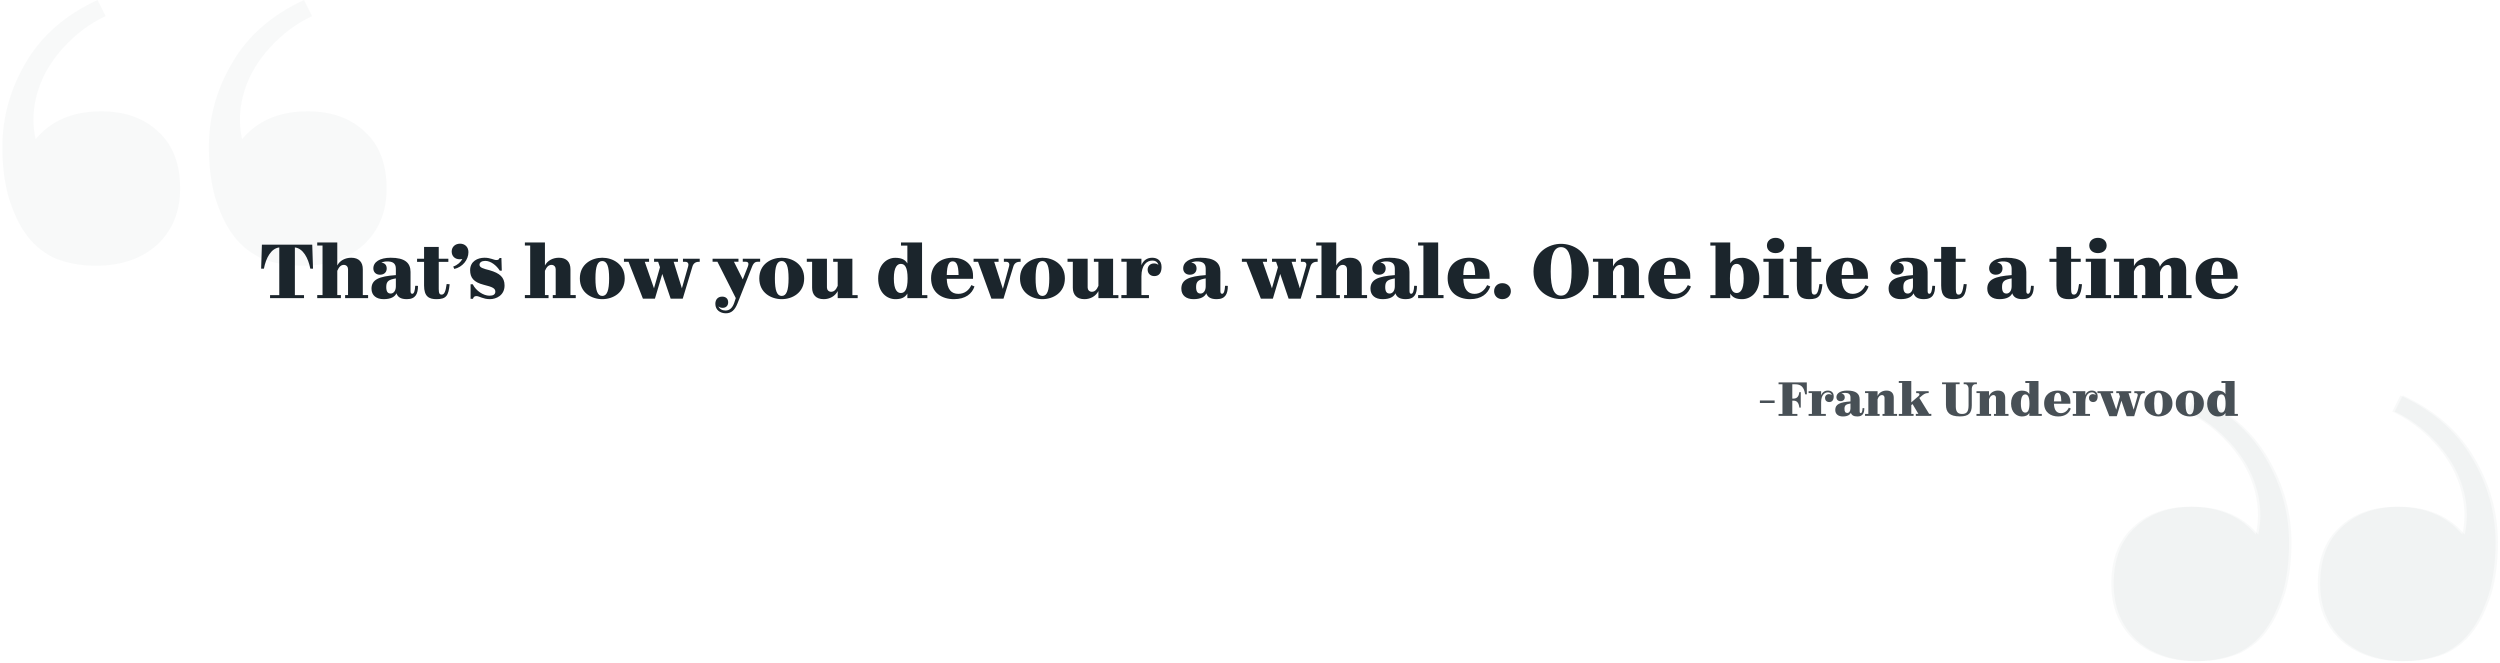 <svg width="1041" height="276" viewBox="0 0 1041 276" fill="none" xmlns="http://www.w3.org/2000/svg">
<path opacity="0.03" d="M39.866 110.654C33.386 110.654 27.53 109.533 22.296 107.29C17.311 104.798 13.324 101.308 10.333 96.822C7.841 93.333 5.598 88.474 3.604 82.243C1.86 76.012 0.988 69.034 0.988 61.308C0.988 48.847 4.227 37.134 10.707 26.168C17.187 14.953 27.156 6.231 40.614 0L43.978 6.729C37.498 9.72 31.642 14.081 26.408 19.813C21.424 25.296 17.935 31.153 15.941 37.383C13.698 44.361 13.324 51.215 14.819 57.944C21.299 50.218 30.396 46.355 42.109 46.355C52.078 46.355 60.053 49.221 66.034 54.953C72.016 60.436 75.006 68.287 75.006 78.505C75.006 88.224 71.766 96.075 65.287 102.056C58.807 107.788 50.333 110.654 39.866 110.654ZM125.847 110.654C119.368 110.654 113.511 109.533 108.277 107.29C103.293 104.798 99.305 101.308 96.315 96.822C93.822 93.333 91.579 88.474 89.586 82.243C87.841 76.012 86.969 69.034 86.969 61.308C86.969 48.847 90.209 37.134 96.689 26.168C103.168 14.953 113.137 6.231 126.595 0L129.96 6.729C123.48 9.72 117.623 14.081 112.389 19.813C107.405 25.296 103.916 31.153 101.922 37.383C99.679 44.361 99.305 51.215 100.801 57.944C107.28 50.218 116.377 46.355 128.09 46.355C138.059 46.355 146.034 49.221 152.016 54.953C157.997 60.436 160.988 68.287 160.988 78.505C160.988 88.224 157.748 96.075 151.268 102.056C144.788 107.788 136.315 110.654 125.847 110.654Z" fill="#1B252C"/>
<path opacity="0.03" d="M1001.26 275.309C1007.74 275.309 1013.6 274.187 1018.83 271.944C1023.82 269.452 1027.8 265.963 1030.79 261.477C1033.29 257.988 1035.53 253.128 1037.52 246.897C1039.27 240.667 1040.14 233.689 1040.14 225.963C1040.14 213.502 1036.9 201.788 1030.42 190.823C1023.94 179.608 1013.97 170.885 1000.51 164.654L997.15 171.383C1003.63 174.374 1009.49 178.735 1014.72 184.467C1019.7 189.95 1023.19 195.807 1025.19 202.037C1027.43 209.016 1027.8 215.869 1026.31 222.598C1019.83 214.872 1010.73 211.009 999.019 211.009C989.05 211.009 981.075 213.875 975.094 219.608C969.113 225.09 966.122 232.941 966.122 243.159C966.122 252.879 969.362 260.729 975.842 266.71C982.321 272.442 990.795 275.309 1001.26 275.309ZM915.281 275.309C921.761 275.309 927.617 274.187 932.851 271.944C937.835 269.452 941.823 265.963 944.814 261.477C947.306 257.988 949.549 253.128 951.542 246.897C953.287 240.667 954.159 233.689 954.159 225.963C954.159 213.502 950.919 201.788 944.44 190.823C937.96 179.608 927.991 170.885 914.533 164.654L911.169 171.383C917.648 174.374 923.505 178.735 928.739 184.467C933.723 189.95 937.212 195.807 939.206 202.037C941.449 209.016 941.823 215.869 940.328 222.598C933.848 214.872 924.751 211.009 913.038 211.009C903.069 211.009 895.094 213.875 889.113 219.608C883.131 225.09 880.141 232.941 880.141 243.159C880.141 252.879 883.38 260.729 889.86 266.71C896.34 272.442 904.814 275.309 915.281 275.309Z" fill="#1B252C"/>
<path opacity="0.03" d="M1000.26 275.309C1006.74 275.309 1012.6 274.187 1017.83 271.944C1022.82 269.452 1026.8 265.963 1029.79 261.477C1032.29 257.988 1034.53 253.128 1036.52 246.897C1038.27 240.667 1039.14 233.689 1039.14 225.963C1039.14 213.502 1035.9 201.788 1029.42 190.823C1022.94 179.608 1012.97 170.885 999.514 164.654L996.15 171.383C1002.63 174.374 1008.49 178.735 1013.72 184.467C1018.7 189.95 1022.19 195.807 1024.19 202.037C1026.43 209.016 1026.8 215.869 1025.31 222.598C1018.83 214.872 1009.73 211.009 998.019 211.009C988.05 211.009 980.075 213.875 974.094 219.608C968.113 225.09 965.122 232.941 965.122 243.159C965.122 252.879 968.362 260.729 974.842 266.71C981.321 272.442 989.795 275.309 1000.26 275.309ZM914.281 275.309C920.761 275.309 926.617 274.187 931.851 271.944C936.835 269.452 940.823 265.963 943.814 261.477C946.306 257.988 948.549 253.128 950.542 246.897C952.287 240.667 953.159 233.689 953.159 225.963C953.159 213.502 949.919 201.788 943.44 190.823C936.96 179.608 926.991 170.885 913.533 164.654L910.169 171.383C916.648 174.374 922.505 178.735 927.739 184.467C932.723 189.95 936.212 195.807 938.206 202.037C940.449 209.016 940.823 215.869 939.328 222.598C932.848 214.872 923.751 211.009 912.038 211.009C902.069 211.009 894.094 213.875 888.113 219.608C882.131 225.09 879.141 232.941 879.141 243.159C879.141 252.879 882.38 260.729 888.86 266.71C895.34 272.442 903.814 275.309 914.281 275.309Z" fill="#1B252C"/>
<path d="M129.218 111.866H130.338L130.018 101.882H109.058L108.738 111.866H109.89C110.754 107.322 112.93 103.418 116.29 103.034V122.906H112.45V124.154H126.594V122.906H122.786V103.034C126.146 103.418 128.322 107.322 129.218 111.866ZM151.068 122.874V112.09C151.068 109.178 149.468 107.322 146.268 107.322C143.708 107.322 141.5 108.506 140.444 110.554V100.954H132.092V102.234H134.3V122.874H132.092V124.154H141.948V122.874H140.444V112.762C141.18 111.066 142.012 110.298 143.196 110.298C144.284 110.298 144.924 111.162 144.924 112.058V122.874H143.708V124.154H153.276V122.874H151.068ZM172.899 119.002C172.803 121.082 172.387 122.33 171.683 122.33C171.203 122.33 170.947 122.042 170.947 121.178V113.242C170.947 109.402 168.515 107.322 162.691 107.322C158.147 107.322 155.459 109.082 155.459 111.77C155.459 113.21 156.451 114.394 158.211 114.394C159.971 114.394 161.027 113.338 161.027 111.802C161.027 110.426 160.291 109.498 158.787 109.37C159.523 109.018 160.387 108.858 161.187 108.858C163.395 108.858 164.835 109.53 164.835 111.898V114.554C157.731 115.066 154.691 116.442 154.691 120.218C154.691 123.034 156.739 124.57 159.747 124.57C162.883 124.57 164.419 123.514 165.091 122.138C165.635 123.77 166.979 124.57 169.411 124.57C173.123 124.57 174.051 122.266 174.051 119.034L172.899 119.002ZM162.691 122.234C161.443 122.234 160.835 121.402 160.835 119.482C160.835 117.018 161.955 116.442 164.835 115.93V119.226C164.835 121.146 163.843 122.234 162.691 122.234ZM185.989 118.266C185.573 121.242 185.093 122.682 183.877 122.682C183.141 122.682 182.693 122.298 182.693 120.41V109.05H186.693V107.738H182.693V102.81H176.581V107.738H173.669V109.05H176.581V118.874C176.581 123.45 178.597 124.57 181.733 124.57C185.893 124.57 186.757 123.066 187.237 118.362L185.989 118.266ZM191.569 101.466C189.553 101.466 188.081 102.81 188.081 104.73C188.081 106.65 189.393 107.962 191.441 107.962C191.857 107.962 192.209 107.93 192.529 107.866C191.825 109.114 190.609 110.33 188.721 111.002L189.169 111.994C192.593 111.226 195.057 108.186 195.057 104.986C195.057 102.81 193.553 101.466 191.569 101.466ZM203.985 124.57C206.609 124.57 210.097 123.002 210.097 118.874C210.097 115.45 208.081 113.754 203.889 112.538C201.265 111.866 199.665 111.45 199.665 110.234C199.665 109.242 200.625 108.634 202.065 108.634C204.337 108.634 206.705 110.49 208.113 112.698H208.945L208.785 107.418H207.985C207.889 107.994 207.473 108.282 206.705 108.282C205.553 108.282 204.305 107.322 201.745 107.322C198.929 107.322 195.761 108.762 195.761 112.506C195.761 115.61 197.201 117.498 201.425 118.586C205.073 119.482 206.257 120.058 206.257 121.434C206.257 122.586 205.425 123.13 203.793 123.13C201.329 123.13 198.225 121.146 196.849 118.362H195.953V124.41H196.945C197.169 123.642 197.585 123.29 198.417 123.29C199.537 123.29 201.169 124.57 203.985 124.57ZM237.536 122.874V112.09C237.536 109.178 235.936 107.322 232.736 107.322C230.176 107.322 227.968 108.506 226.912 110.554V100.954H218.56V102.234H220.768V122.874H218.56V124.154H228.416V122.874H226.912V112.762C227.648 111.066 228.48 110.298 229.664 110.298C230.752 110.298 231.392 111.162 231.392 112.058V122.874H230.176V124.154H239.744V122.874H237.536ZM250.792 124.57C255.176 124.57 260.136 121.946 260.136 115.93C260.136 109.946 255.144 107.322 250.792 107.322C246.408 107.322 241.448 109.946 241.448 115.93C241.448 121.946 246.408 124.57 250.792 124.57ZM250.792 123.226C248.808 123.226 247.944 121.018 247.944 115.93C247.944 110.874 248.808 108.698 250.792 108.698C252.744 108.698 253.64 110.874 253.64 115.93C253.64 121.018 252.744 123.226 250.792 123.226ZM284.385 107.738V109.018H285.377C286.497 109.018 286.817 109.882 286.593 110.746L283.937 120.058L280.513 109.018H282.305V107.738H272.353V109.018H274.049L274.817 111.29L272.321 120.058L268.481 109.018H270.273V107.738H259.809V109.018H261.729L267.713 124.378H272.705L275.777 114.074L279.265 124.378H284.289L288.353 110.906C288.705 109.754 289.601 109.018 290.913 109.018H291.361V107.738H284.385ZM309.291 107.738V108.986H310.379C311.531 108.986 311.979 109.53 311.371 111.098L309.291 116.346L305.611 108.986H307.499V107.738H296.715V108.986H298.731L306.379 124.122L305.771 125.978C305.003 128.282 303.755 129.306 302.091 129.306C300.811 129.306 299.595 128.698 299.147 127.546C299.531 127.93 300.107 128.186 300.875 128.186C302.155 128.186 303.211 127.45 303.211 125.882C303.211 124.314 302.155 123.514 300.715 123.514C298.987 123.514 297.867 124.666 297.867 126.522C297.867 129.146 299.979 130.458 302.251 130.458C304.491 130.458 305.963 129.178 307.083 126.362L313.163 111.034C313.835 109.306 314.667 108.986 315.531 108.986H316.523V107.738H309.291ZM325.511 124.57C329.895 124.57 334.855 121.946 334.855 115.93C334.855 109.946 329.863 107.322 325.511 107.322C321.127 107.322 316.167 109.946 316.167 115.93C316.167 121.946 321.127 124.57 325.511 124.57ZM325.511 123.226C323.527 123.226 322.663 121.018 322.663 115.93C322.663 110.874 323.527 108.698 325.511 108.698C327.463 108.698 328.359 110.874 328.359 115.93C328.359 121.018 327.463 123.226 325.511 123.226ZM354.929 122.906V107.738H346.929V109.018H348.817V119.034C348.081 120.762 347.217 121.498 346.065 121.498C344.977 121.498 344.337 120.634 344.337 119.738V107.738H335.953V109.018H338.161V119.802C338.161 122.682 339.761 124.57 342.993 124.57C345.521 124.57 347.729 123.322 348.817 121.21V124.154H357.137V122.906H354.929ZM383.939 122.906V100.954H375.171V102.266H377.827V109.69C376.803 107.93 375.075 107.354 372.771 107.354C369.411 107.354 365.667 110.042 365.667 115.962C365.667 121.882 369.379 124.57 372.835 124.57C375.075 124.57 376.803 123.994 377.827 122.234V124.154H386.147V122.906H383.939ZM375.107 122.01C373.731 122.01 372.195 120.89 372.195 115.962C372.195 111.034 373.731 109.882 375.107 109.882C376.707 109.882 377.923 111.162 377.923 115.962C377.923 120.762 376.675 122.01 375.107 122.01ZM404.466 118.714C403.538 120.794 401.682 122.362 399.058 122.362C396.146 122.362 394.386 120.538 394.226 116.09H405.17V114.746C405.17 109.818 401.394 107.322 396.722 107.322C391.986 107.322 387.698 109.978 387.698 115.834C387.698 121.882 392.178 124.57 397.202 124.57C402.13 124.57 404.722 122.298 405.778 119.29L404.466 118.714ZM396.69 108.826C398.162 108.826 399.09 110.074 399.154 114.522H394.226C394.354 110.042 395.25 108.826 396.69 108.826ZM418.011 107.738V109.018H419.003C420.123 109.018 420.443 109.882 420.219 110.746L417.595 120.282L413.979 109.018H415.803V107.738H405.403V109.018H407.259L412.827 124.378H417.851L421.979 110.906C422.331 109.754 423.227 109.018 424.539 109.018H424.987V107.738H418.011ZM434.073 124.57C438.457 124.57 443.417 121.946 443.417 115.93C443.417 109.946 438.425 107.322 434.073 107.322C429.689 107.322 424.729 109.946 424.729 115.93C424.729 121.946 429.689 124.57 434.073 124.57ZM434.073 123.226C432.089 123.226 431.225 121.018 431.225 115.93C431.225 110.874 432.089 108.698 434.073 108.698C436.025 108.698 436.921 110.874 436.921 115.93C436.921 121.018 436.025 123.226 434.073 123.226ZM463.492 122.906V107.738H455.492V109.018H457.38V119.034C456.644 120.762 455.78 121.498 454.628 121.498C453.54 121.498 452.9 120.634 452.9 119.738V107.738H444.516V109.018H446.724V119.802C446.724 122.682 448.324 124.57 451.556 124.57C454.084 124.57 456.292 123.322 457.38 121.21V124.154H465.7V122.906H463.492ZM479.767 107.322C477.591 107.322 476.055 108.506 475.287 110.426V107.738H466.935V108.986H469.143V122.874H466.935V124.154H478.423V122.874H475.287V115.066C475.287 110.33 477.559 108.506 479.831 108.506C480.663 108.506 481.943 108.762 482.359 110.33C481.911 109.914 481.303 109.69 480.599 109.69C478.935 109.69 477.879 110.778 477.879 112.282C477.879 113.786 478.935 114.97 480.663 114.97C482.583 114.97 483.671 113.658 483.671 111.194C483.671 108.346 481.783 107.322 479.767 107.322ZM510.118 119.002C510.022 121.082 509.606 122.33 508.902 122.33C508.422 122.33 508.166 122.042 508.166 121.178V113.242C508.166 109.402 505.734 107.322 499.91 107.322C495.366 107.322 492.678 109.082 492.678 111.77C492.678 113.21 493.67 114.394 495.43 114.394C497.19 114.394 498.246 113.338 498.246 111.802C498.246 110.426 497.51 109.498 496.006 109.37C496.742 109.018 497.606 108.858 498.406 108.858C500.614 108.858 502.054 109.53 502.054 111.898V114.554C494.95 115.066 491.91 116.442 491.91 120.218C491.91 123.034 493.958 124.57 496.966 124.57C500.102 124.57 501.638 123.514 502.31 122.138C502.854 123.77 504.198 124.57 506.63 124.57C510.342 124.57 511.27 122.266 511.27 119.034L510.118 119.002ZM499.91 122.234C498.662 122.234 498.054 121.402 498.054 119.482C498.054 117.018 499.174 116.442 502.054 115.93V119.226C502.054 121.146 501.062 122.234 499.91 122.234ZM541.698 107.738V109.018H542.69C543.81 109.018 544.13 109.882 543.906 110.746L541.25 120.058L537.826 109.018H539.618V107.738H529.666V109.018H531.362L532.13 111.29L529.634 120.058L525.794 109.018H527.586V107.738H517.122V109.018H519.042L525.026 124.378H530.018L533.09 114.074L536.578 124.378H541.602L545.666 110.906C546.018 109.754 546.914 109.018 548.226 109.018H548.674V107.738H541.698ZM567.036 122.874V112.09C567.036 109.178 565.436 107.322 562.236 107.322C559.676 107.322 557.468 108.506 556.412 110.554V100.954H548.06V102.234H550.268V122.874H548.06V124.154H557.916V122.874H556.412V112.762C557.148 111.066 557.98 110.298 559.164 110.298C560.252 110.298 560.892 111.162 560.892 112.058V122.874H559.676V124.154H569.244V122.874H567.036ZM588.868 119.002C588.772 121.082 588.356 122.33 587.652 122.33C587.172 122.33 586.916 122.042 586.916 121.178V113.242C586.916 109.402 584.484 107.322 578.66 107.322C574.116 107.322 571.428 109.082 571.428 111.77C571.428 113.21 572.42 114.394 574.18 114.394C575.94 114.394 576.996 113.338 576.996 111.802C576.996 110.426 576.26 109.498 574.756 109.37C575.492 109.018 576.356 108.858 577.156 108.858C579.364 108.858 580.804 109.53 580.804 111.898V114.554C573.7 115.066 570.66 116.442 570.66 120.218C570.66 123.034 572.708 124.57 575.716 124.57C578.852 124.57 580.388 123.514 581.06 122.138C581.604 123.77 582.948 124.57 585.38 124.57C589.092 124.57 590.02 122.266 590.02 119.034L588.868 119.002ZM578.66 122.234C577.412 122.234 576.804 121.402 576.804 119.482C576.804 117.018 577.924 116.442 580.804 115.93V119.226C580.804 121.146 579.812 122.234 578.66 122.234ZM598.85 122.874V100.954H590.498V102.234H592.706V122.874H590.498V124.154H601.09V122.874H598.85ZM619.24 118.714C618.312 120.794 616.456 122.362 613.992 122.362C611.24 122.362 609.48 120.538 609.32 116.09H620.264V114.746C620.264 109.818 616.488 107.322 611.816 107.322C607.08 107.322 602.792 109.978 602.792 115.834C602.792 121.882 607.272 124.57 612.136 124.57C616.904 124.57 619.496 122.298 620.552 119.29L619.24 118.714ZM611.784 108.826C613.256 108.826 614.184 110.074 614.248 114.522H609.32C609.448 110.042 610.344 108.826 611.784 108.826ZM625.568 124.57C627.68 124.57 629.12 123.13 629.12 121.274C629.12 119.354 627.68 117.914 625.568 117.914C623.52 117.914 622.144 119.354 622.144 121.274C622.144 123.13 623.52 124.57 625.568 124.57ZM650 124.538C654.832 124.538 661.552 121.402 661.552 113.05C661.552 104.634 654.896 101.53 650 101.53C645.168 101.53 638.544 104.698 638.544 113.05C638.544 121.37 645.168 124.538 650 124.538ZM650 123.098C647.312 123.098 645.712 120.474 645.712 113.05C645.712 105.754 647.28 102.906 650 102.906C652.752 102.906 654.416 105.754 654.416 113.05C654.416 120.474 652.72 123.098 650 123.098ZM682.446 122.874V112.09C682.446 109.178 680.878 107.322 677.614 107.322C674.926 107.322 672.622 108.666 671.662 110.97V107.738H663.31V108.986H665.518V122.874H663.31V124.154H673.038V122.874H671.662V113.146C672.334 111.194 673.39 110.298 674.638 110.298C675.662 110.298 676.302 111.162 676.302 112.058V122.874H674.958V124.154H684.654V122.874H682.446ZM702.802 118.714C701.874 120.794 700.018 122.362 697.554 122.362C694.802 122.362 693.042 120.538 692.882 116.09H703.826V114.746C703.826 109.818 700.05 107.322 695.378 107.322C690.642 107.322 686.354 109.978 686.354 115.834C686.354 121.882 690.834 124.57 695.698 124.57C700.466 124.57 703.058 122.298 704.114 119.29L702.802 118.714ZM695.346 108.826C696.818 108.826 697.746 110.074 697.81 114.522H692.882C693.01 110.042 693.906 108.826 695.346 108.826ZM725.497 107.354C723.193 107.354 721.497 107.93 720.473 109.626V100.954H712.185V102.266H714.329V122.906H712.185V124.154H720.473V122.266C721.529 124.026 723.193 124.57 725.433 124.57C728.889 124.57 732.601 121.882 732.601 115.962C732.601 110.042 728.857 107.354 725.497 107.354ZM723.161 122.01C721.593 122.01 720.345 120.762 720.345 115.962C720.345 111.162 721.561 109.882 723.161 109.882C724.537 109.882 726.073 111.034 726.073 115.962C726.073 120.89 724.537 122.01 723.161 122.01ZM739.367 105.402C741.447 105.402 742.983 104.154 742.983 102.234C742.983 100.314 741.447 99.034 739.367 99.034C737.255 99.034 735.751 100.314 735.751 102.234C735.751 104.154 737.255 105.402 739.367 105.402ZM742.599 122.874V107.738H734.279V109.018H736.487V122.874H734.279V124.154H744.839V122.874H742.599ZM757.614 118.266C757.198 121.242 756.718 122.682 755.502 122.682C754.766 122.682 754.318 122.298 754.318 120.41V109.05H758.318V107.738H754.318V102.81H748.206V107.738H745.294V109.05H748.206V118.874C748.206 123.45 750.222 124.57 753.358 124.57C757.518 124.57 758.382 123.066 758.862 118.362L757.614 118.266ZM776.771 118.714C775.843 120.794 773.987 122.362 771.523 122.362C768.771 122.362 767.011 120.538 766.851 116.09H777.795V114.746C777.795 109.818 774.019 107.322 769.347 107.322C764.611 107.322 760.323 109.978 760.323 115.834C760.323 121.882 764.803 124.57 769.667 124.57C774.435 124.57 777.027 122.298 778.083 119.29L776.771 118.714ZM769.315 108.826C770.787 108.826 771.715 110.074 771.779 114.522H766.851C766.979 110.042 767.875 108.826 769.315 108.826ZM804.618 119.002C804.522 121.082 804.106 122.33 803.402 122.33C802.922 122.33 802.666 122.042 802.666 121.178V113.242C802.666 109.402 800.234 107.322 794.41 107.322C789.866 107.322 787.178 109.082 787.178 111.77C787.178 113.21 788.17 114.394 789.93 114.394C791.69 114.394 792.746 113.338 792.746 111.802C792.746 110.426 792.01 109.498 790.506 109.37C791.242 109.018 792.106 108.858 792.906 108.858C795.114 108.858 796.554 109.53 796.554 111.898V114.554C789.45 115.066 786.41 116.442 786.41 120.218C786.41 123.034 788.458 124.57 791.466 124.57C794.602 124.57 796.138 123.514 796.81 122.138C797.354 123.77 798.698 124.57 801.13 124.57C804.842 124.57 805.77 122.266 805.77 119.034L804.618 119.002ZM794.41 122.234C793.162 122.234 792.554 121.402 792.554 119.482C792.554 117.018 793.674 116.442 796.554 115.93V119.226C796.554 121.146 795.562 122.234 794.41 122.234ZM817.708 118.266C817.292 121.242 816.812 122.682 815.596 122.682C814.86 122.682 814.412 122.298 814.412 120.41V109.05H818.412V107.738H814.412V102.81H808.3V107.738H805.388V109.05H808.3V118.874C808.3 123.45 810.316 124.57 813.452 124.57C817.612 124.57 818.476 123.066 818.956 118.362L817.708 118.266ZM845.712 119.002C845.616 121.082 845.2 122.33 844.496 122.33C844.016 122.33 843.76 122.042 843.76 121.178V113.242C843.76 109.402 841.328 107.322 835.504 107.322C830.96 107.322 828.272 109.082 828.272 111.77C828.272 113.21 829.264 114.394 831.024 114.394C832.784 114.394 833.84 113.338 833.84 111.802C833.84 110.426 833.104 109.498 831.6 109.37C832.336 109.018 833.2 108.858 834 108.858C836.208 108.858 837.648 109.53 837.648 111.898V114.554C830.544 115.066 827.504 116.442 827.504 120.218C827.504 123.034 829.552 124.57 832.56 124.57C835.696 124.57 837.232 123.514 837.904 122.138C838.448 123.77 839.792 124.57 842.224 124.57C845.936 124.57 846.864 122.266 846.864 119.034L845.712 119.002ZM835.504 122.234C834.256 122.234 833.648 121.402 833.648 119.482C833.648 117.018 834.768 116.442 837.648 115.93V119.226C837.648 121.146 836.656 122.234 835.504 122.234ZM865.708 118.266C865.292 121.242 864.812 122.682 863.596 122.682C862.86 122.682 862.412 122.298 862.412 120.41V109.05H866.412V107.738H862.412V102.81H856.3V107.738H853.388V109.05H856.3V118.874C856.3 123.45 858.316 124.57 861.452 124.57C865.612 124.57 866.476 123.066 866.956 118.362L865.708 118.266ZM873.586 105.402C875.666 105.402 877.202 104.154 877.202 102.234C877.202 100.314 875.666 99.034 873.586 99.034C871.474 99.034 869.97 100.314 869.97 102.234C869.97 104.154 871.474 105.402 873.586 105.402ZM876.818 122.874V107.738H868.498V109.018H870.706V122.874H868.498V124.154H879.058V122.874H876.818ZM910.329 122.874V112.442C910.329 108.922 908.569 107.322 905.465 107.322C903.033 107.322 900.537 108.57 899.353 111.066C898.937 108.602 897.241 107.322 894.649 107.322C892.185 107.322 889.689 108.346 888.569 110.81V107.738H880.217V108.986H882.425V122.874H880.217V124.154H889.977V122.874H888.569V113.05C889.241 111.13 890.425 110.298 891.641 110.298C892.569 110.298 893.305 110.97 893.305 112.474V122.874H891.897V124.154H900.697V122.874H899.449V113.306C900.121 111.13 901.401 110.33 902.617 110.33C903.577 110.33 904.185 110.97 904.185 112.57V122.874H902.745V124.154H912.569V122.874H910.329ZM930.709 118.714C929.781 120.794 927.925 122.362 925.461 122.362C922.709 122.362 920.949 120.538 920.789 116.09H931.733V114.746C931.733 109.818 927.957 107.322 923.285 107.322C918.549 107.322 914.261 109.978 914.261 115.834C914.261 121.882 918.741 124.57 923.605 124.57C928.373 124.57 930.965 122.298 932.021 119.29L930.709 118.714ZM923.253 108.826C924.725 108.826 925.653 110.074 925.717 114.522H920.789C920.917 110.042 921.813 108.826 923.253 108.826Z" fill="#1B252C"/>
<path opacity="0.8" d="M732.82 167.814H738.96V166.754H732.82V167.814ZM752.353 159.234H740.593V160.014H742.213V172.354H740.593V173.154H748.433V172.354H746.313V166.834H746.873C748.353 166.834 749.053 167.894 749.253 169.734H749.833V163.294H749.253C749.053 164.894 748.393 165.974 746.873 165.974H746.313V160.014H747.493C749.933 160.014 751.193 161.134 751.653 164.194H752.373L752.353 159.234ZM761.122 162.634C759.762 162.634 758.802 163.374 758.322 164.574V162.894H753.102V163.674H754.482V172.354H753.102V173.154H760.282V172.354H758.322V167.474C758.322 164.514 759.742 163.374 761.162 163.374C761.682 163.374 762.482 163.534 762.742 164.514C762.462 164.254 762.082 164.114 761.642 164.114C760.602 164.114 759.942 164.794 759.942 165.734C759.942 166.674 760.602 167.414 761.682 167.414C762.882 167.414 763.562 166.594 763.562 165.054C763.562 163.274 762.382 162.634 761.122 162.634ZM775.58 169.934C775.52 171.234 775.26 172.014 774.82 172.014C774.52 172.014 774.36 171.834 774.36 171.294V166.334C774.36 163.934 772.84 162.634 769.2 162.634C766.36 162.634 764.68 163.734 764.68 165.414C764.68 166.314 765.3 167.054 766.4 167.054C767.5 167.054 768.16 166.394 768.16 165.434C768.16 164.574 767.7 163.994 766.76 163.914C767.22 163.694 767.76 163.594 768.26 163.594C769.64 163.594 770.54 164.014 770.54 165.494V167.154C766.1 167.474 764.2 168.334 764.2 170.694C764.2 172.454 765.48 173.414 767.36 173.414C769.32 173.414 770.28 172.754 770.7 171.894C771.04 172.914 771.88 173.414 773.4 173.414C775.72 173.414 776.3 171.974 776.3 169.954L775.58 169.934ZM769.2 171.954C768.42 171.954 768.04 171.434 768.04 170.234C768.04 168.694 768.74 168.334 770.54 168.014V170.074C770.54 171.274 769.92 171.954 769.2 171.954ZM788.558 172.354V165.614C788.558 163.794 787.578 162.634 785.538 162.634C783.858 162.634 782.418 163.474 781.818 164.914V162.894H776.598V163.674H777.978V172.354H776.598V173.154H782.678V172.354H781.818V166.274C782.238 165.054 782.898 164.494 783.678 164.494C784.318 164.494 784.718 165.034 784.718 165.594V172.354H783.878V173.154H789.938V172.354H788.558ZM803.301 172.334L799.221 165.714L799.941 165.074C800.921 164.194 801.721 163.674 802.701 163.674H803.101V162.894H797.901V163.694H798.501C799.361 163.694 799.521 164.394 798.821 164.974L795.861 167.554V158.654H790.661V159.454H792.041V172.354H790.661V173.154H796.821V172.354H795.861V168.714L796.381 168.254L798.821 172.334H797.741V173.154H804.201V172.334H803.301ZM817.673 159.234V159.994H818.413C819.133 159.994 819.713 160.934 819.713 161.794V168.694C819.713 171.294 819.033 172.374 816.993 172.374C815.253 172.374 814.393 171.454 814.393 169.294V159.994H815.993V159.234H808.673V159.994H810.293V168.494C810.293 171.714 811.813 173.394 816.113 173.394C819.713 173.394 821.053 172.094 821.053 168.734V161.794C821.053 160.934 821.613 159.994 822.393 159.994H823.173V159.234H817.673ZM834.965 172.354V165.614C834.965 163.794 833.985 162.634 831.945 162.634C830.265 162.634 828.825 163.474 828.225 164.914V162.894H823.005V163.674H824.385V172.354H823.005V173.154H829.085V172.354H828.225V166.274C828.645 165.054 829.305 164.494 830.085 164.494C830.725 164.494 831.125 165.034 831.125 165.594V172.354H830.285V173.154H836.345V172.354H834.965ZM848.827 172.374V158.654H843.347V159.474H845.007V164.114C844.367 163.014 843.287 162.654 841.847 162.654C839.747 162.654 837.407 164.334 837.407 168.034C837.407 171.734 839.727 173.414 841.887 173.414C843.287 173.414 844.367 173.054 845.007 171.954V173.154H850.207V172.374H848.827ZM843.307 171.814C842.447 171.814 841.487 171.114 841.487 168.034C841.487 164.954 842.447 164.234 843.307 164.234C844.307 164.234 845.067 165.034 845.067 168.034C845.067 171.034 844.287 171.814 843.307 171.814ZM861.457 169.754C860.877 171.054 859.717 172.034 858.177 172.034C856.457 172.034 855.357 170.894 855.257 168.114H862.097V167.274C862.097 164.194 859.737 162.634 856.817 162.634C853.857 162.634 851.177 164.294 851.177 167.954C851.177 171.734 853.977 173.414 857.017 173.414C859.997 173.414 861.617 171.994 862.277 170.114L861.457 169.754ZM856.797 163.574C857.717 163.574 858.297 164.354 858.337 167.134H855.257C855.337 164.334 855.897 163.574 856.797 163.574ZM871.022 162.634C869.702 162.634 868.782 163.354 868.322 164.514V162.894H863.102V163.674H864.482V172.354H863.102V173.154H870.282V172.354H868.322V167.474C868.322 164.514 869.642 163.374 871.062 163.374C871.582 163.374 872.382 163.534 872.642 164.514C872.362 164.254 871.982 164.114 871.542 164.114C870.502 164.114 869.842 164.794 869.842 165.734C869.842 166.674 870.502 167.414 871.582 167.414C872.782 167.414 873.462 166.594 873.462 165.054C873.462 163.274 872.282 162.634 871.022 162.634ZM888.735 162.894V163.694H889.355C890.055 163.694 890.255 164.234 890.115 164.774L888.455 170.594L886.315 163.694H887.435V162.894H881.215V163.694H882.275L882.755 165.114L881.195 170.594L878.795 163.694H879.915V162.894H873.375V163.694H874.575L878.315 173.294H881.435L883.355 166.854L885.535 173.294H888.675L891.215 164.874C891.435 164.154 891.995 163.694 892.815 163.694H893.095V162.894H888.735ZM898.774 173.414C901.514 173.414 904.614 171.774 904.614 168.014C904.614 164.274 901.494 162.634 898.774 162.634C896.034 162.634 892.934 164.274 892.934 168.014C892.934 171.774 896.034 173.414 898.774 173.414ZM898.774 172.574C897.534 172.574 896.994 171.194 896.994 168.014C896.994 164.854 897.534 163.494 898.774 163.494C899.994 163.494 900.554 164.854 900.554 168.014C900.554 171.194 899.994 172.574 898.774 172.574ZM911.841 173.414C914.581 173.414 917.681 171.774 917.681 168.014C917.681 164.274 914.561 162.634 911.841 162.634C909.101 162.634 906.001 164.274 906.001 168.014C906.001 171.774 909.101 173.414 911.841 173.414ZM911.841 172.574C910.601 172.574 910.061 171.194 910.061 168.014C910.061 164.854 910.601 163.494 911.841 163.494C913.061 163.494 913.621 164.854 913.621 168.014C913.621 171.194 913.061 172.574 911.841 172.574ZM930.487 172.374V158.654H925.007V159.474H926.667V164.114C926.027 163.014 924.947 162.654 923.507 162.654C921.407 162.654 919.067 164.334 919.067 168.034C919.067 171.734 921.387 173.414 923.547 173.414C924.947 173.414 926.027 173.054 926.667 171.954V173.154H931.867V172.374H930.487ZM924.967 171.814C924.107 171.814 923.147 171.114 923.147 168.034C923.147 164.954 924.107 164.234 924.967 164.234C925.967 164.234 926.727 165.034 926.727 168.034C926.727 171.034 925.947 171.814 924.967 171.814Z" fill="#1B252C"/>
</svg>
